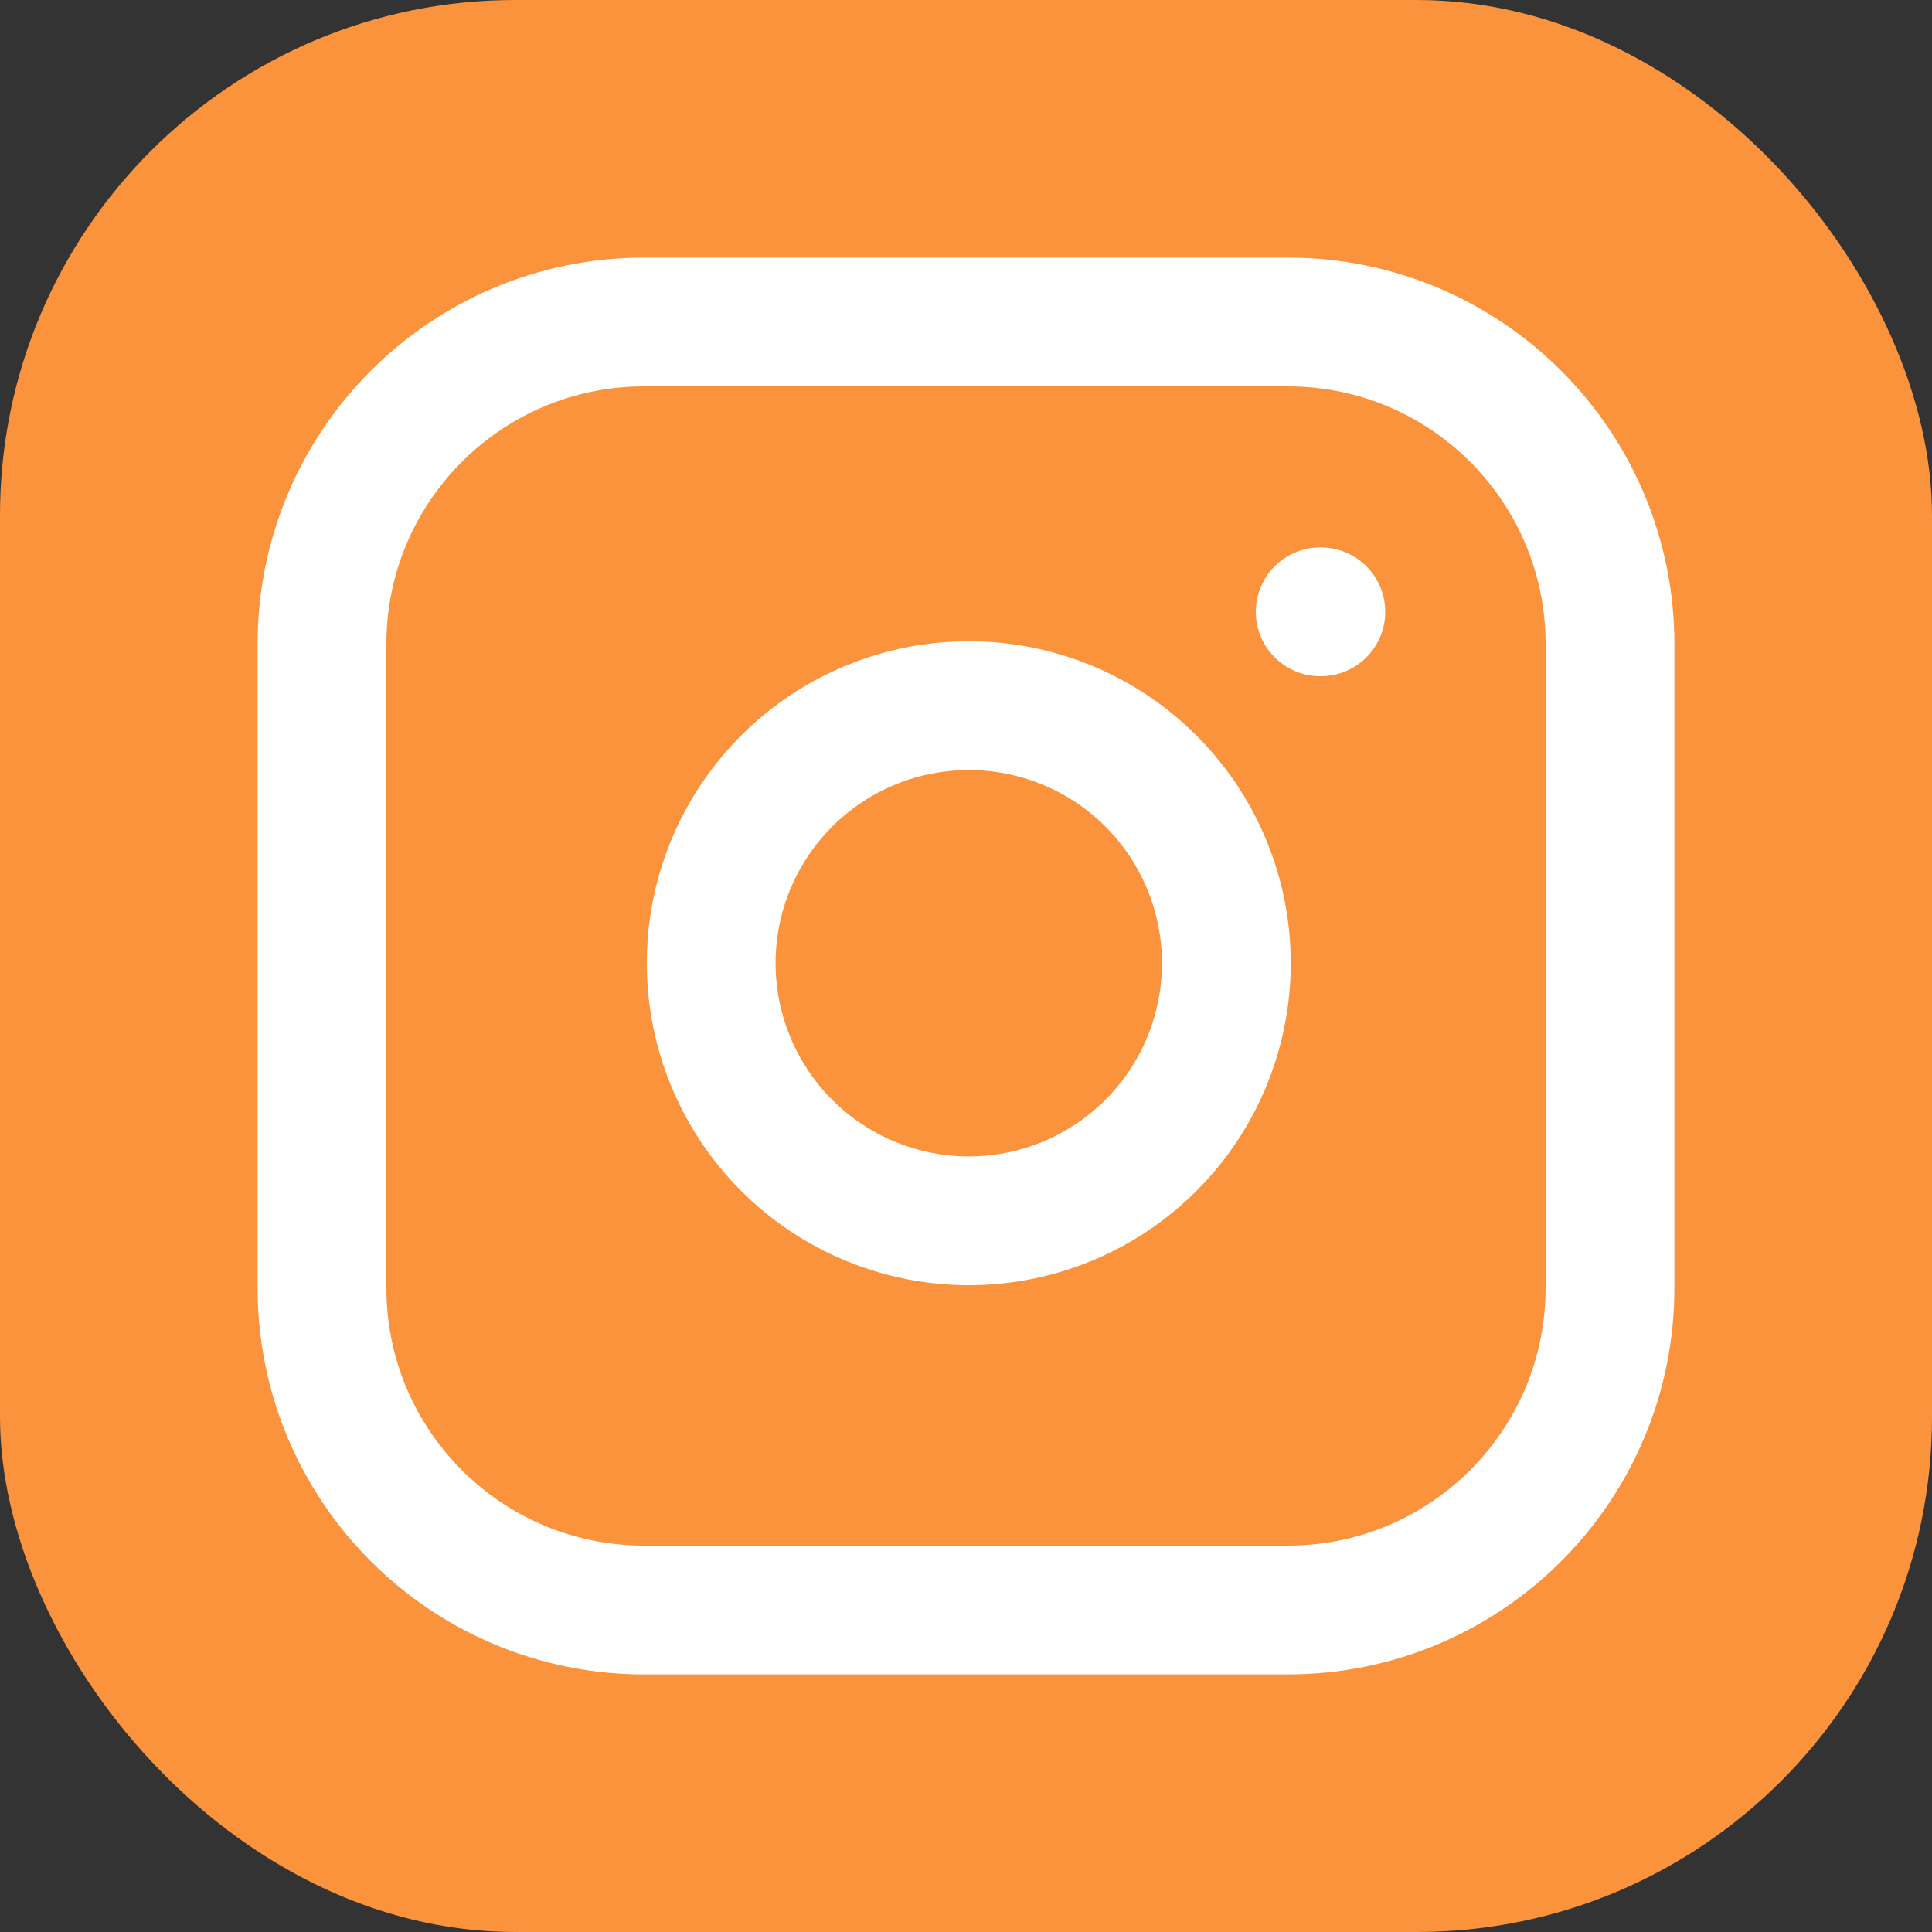 <svg width="30" height="30" viewBox="0 0 30 30" fill="none" xmlns="http://www.w3.org/2000/svg">
<rect x="0" y="0" width="30" height="30" fill="#333333" stroke="none"/>
<rect width="30" height="30" rx="8" fill="#FB923C"/>
<path d="M20 5H10C7.239 5 5 7.239 5 10V20C5 22.761 7.239 25 10 25H20C22.761 25 25 22.761 25 20V10C25 7.239 22.761 5 20 5Z" stroke="white" stroke-width="2" stroke-linecap="round" stroke-linejoin="round"/>
<path d="M19 14.37C19.123 15.202 18.981 16.052 18.594 16.799C18.206 17.546 17.593 18.151 16.842 18.53C16.09 18.908 15.238 19.04 14.408 18.906C13.577 18.772 12.81 18.38 12.215 17.785C11.62 17.19 11.228 16.423 11.094 15.592C10.96 14.762 11.092 13.91 11.47 13.158C11.849 12.407 12.454 11.794 13.201 11.406C13.948 11.019 14.798 10.877 15.63 11C16.479 11.126 17.265 11.521 17.872 12.128C18.479 12.735 18.874 13.521 19 14.37Z" stroke="white" stroke-width="2" stroke-linecap="round" stroke-linejoin="round"/>
<path d="M20.5 9.5H20.51" stroke="white" stroke-width="2" stroke-linecap="round" stroke-linejoin="round"/>
</svg>
